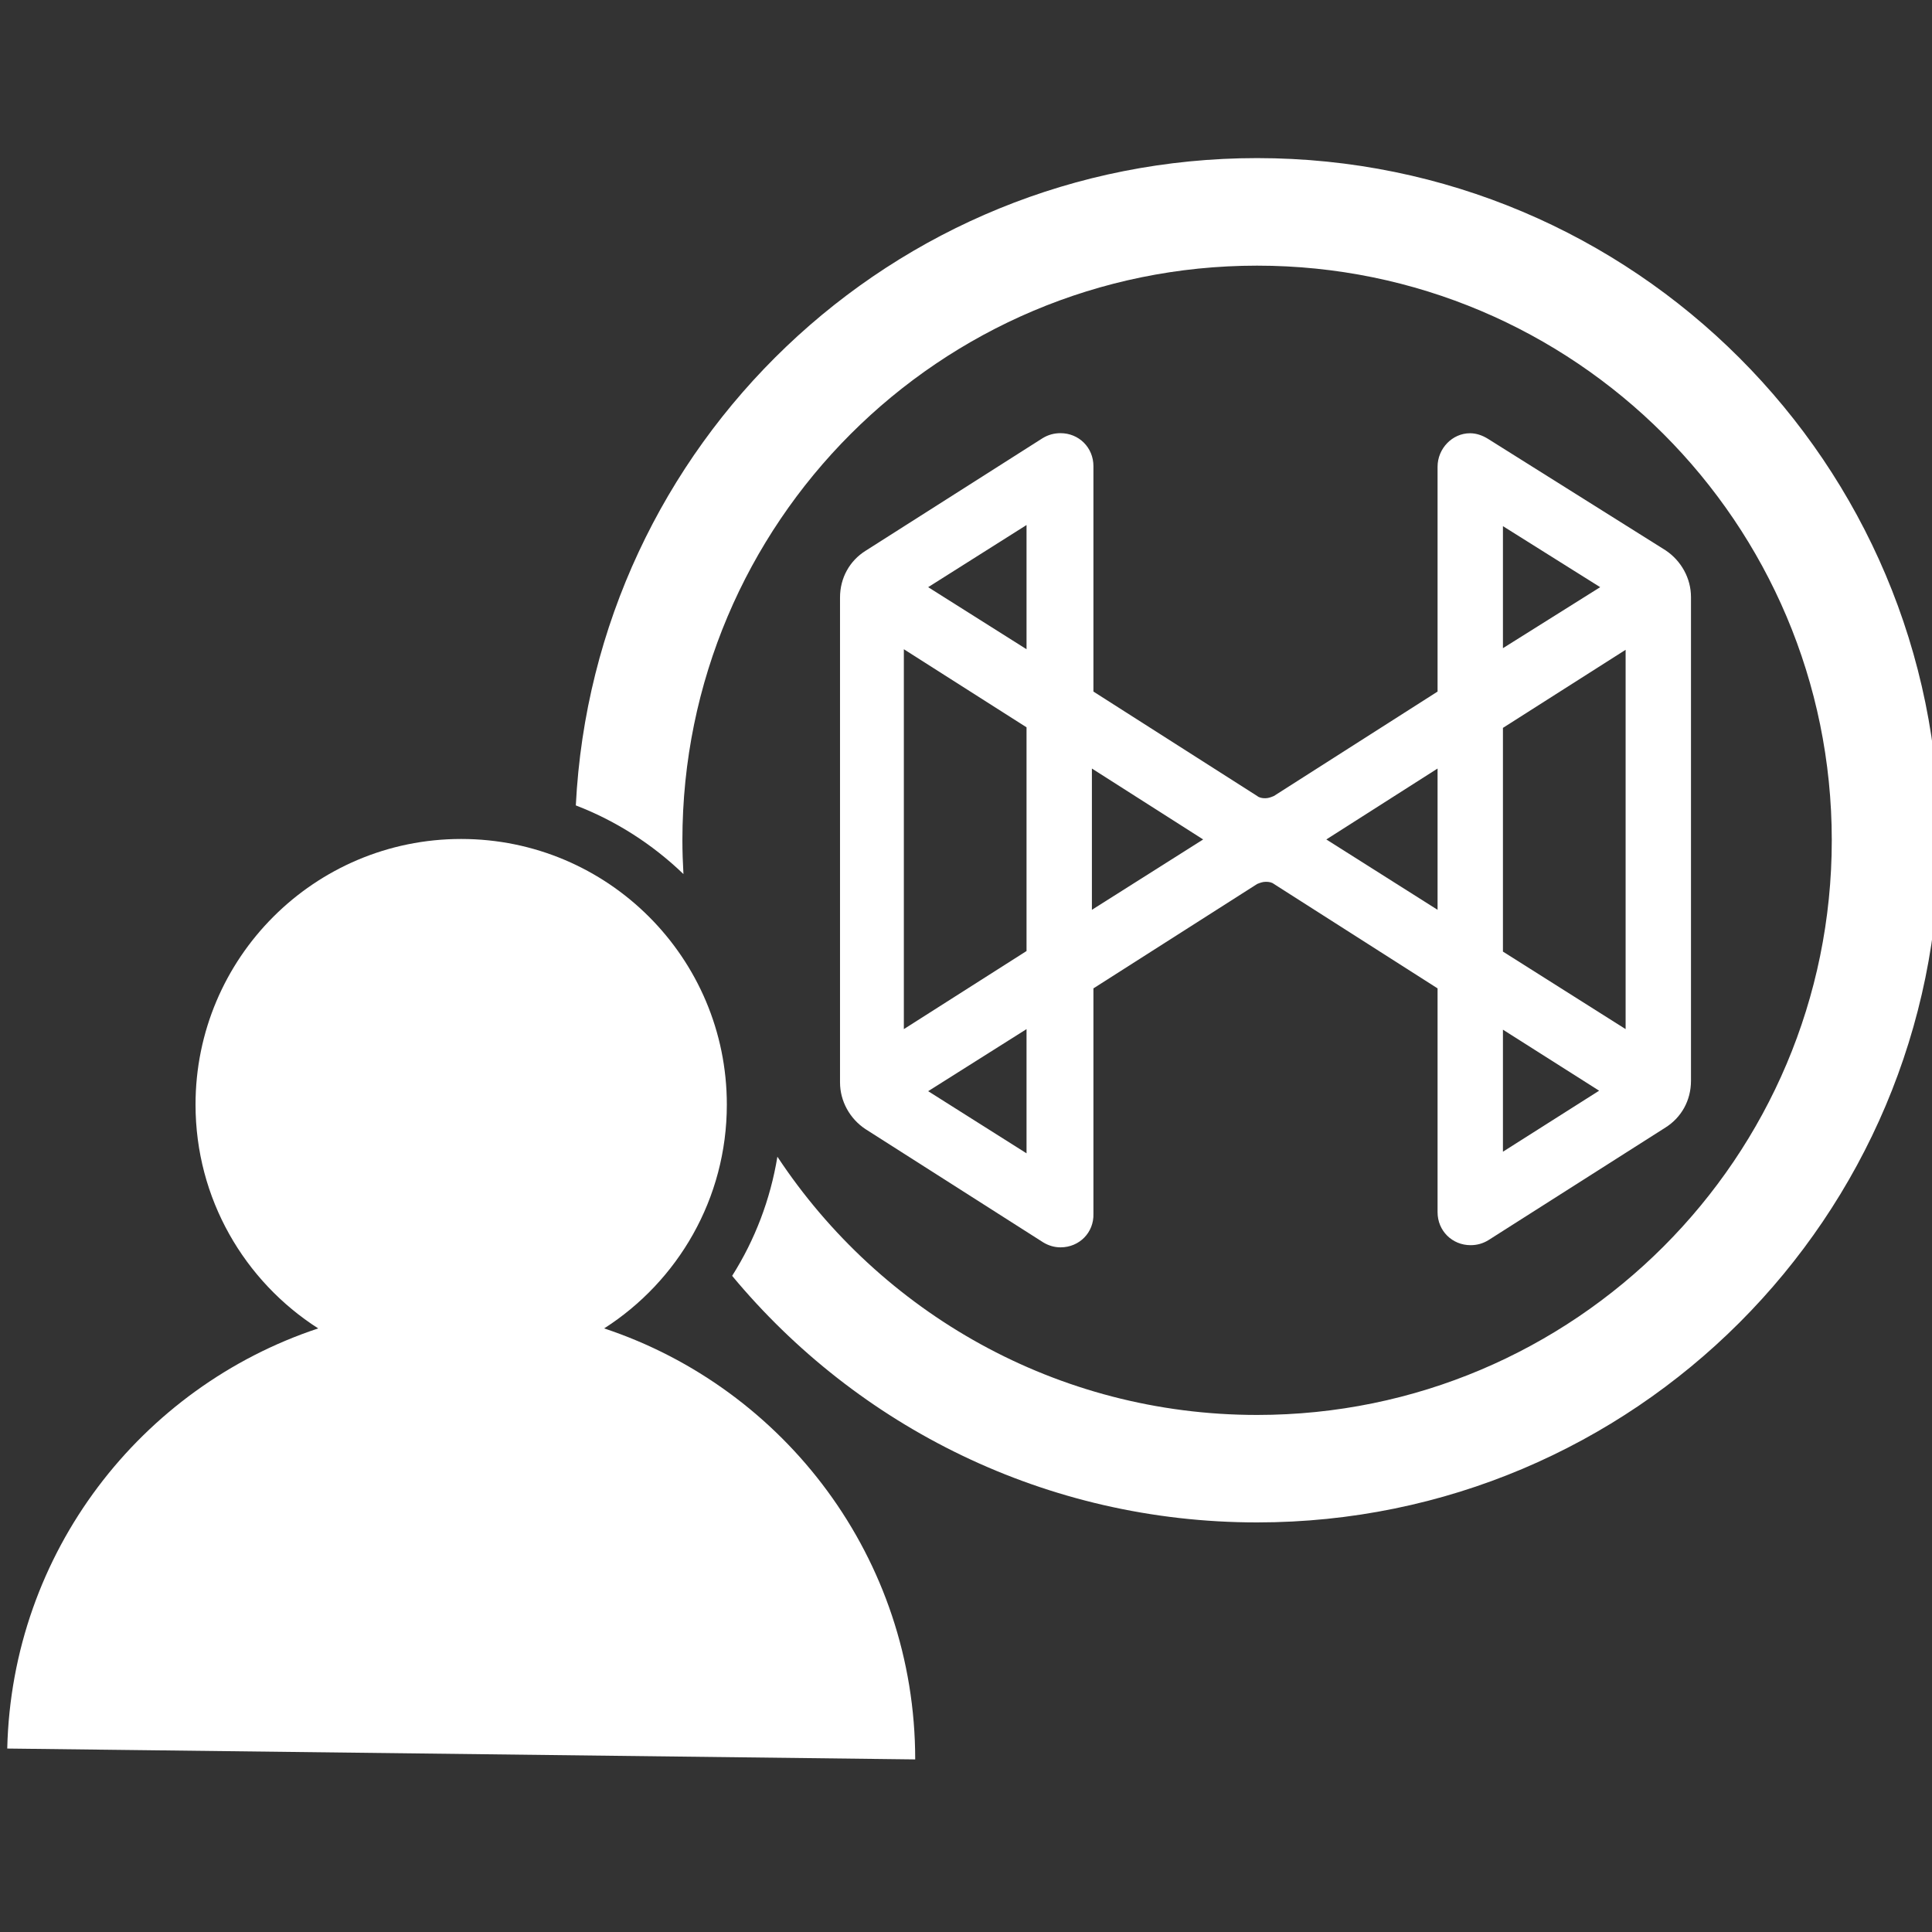 <svg width="24" height="24" viewBox="0 0 24 24" fill="none" xmlns="http://www.w3.org/2000/svg">
<rect x="0" y="0" width="24" height="24" fill="#333333" stroke="none"/>
<g clip-path="url(#clip0_1301_659)">
<g clip-path="url(#clip1_1301_659)">
<path d="M20.69 6.836L18.482 5.45C18.415 5.409 18.341 5.382 18.261 5.382C18.04 5.382 17.858 5.573 17.858 5.798V8.591L15.825 9.888C15.791 9.902 15.758 9.916 15.717 9.916C15.677 9.916 15.643 9.909 15.617 9.888L13.583 8.591V5.791C13.583 5.559 13.402 5.381 13.174 5.381C13.093 5.381 13.019 5.402 12.952 5.443L10.751 6.843C10.556 6.966 10.435 7.177 10.435 7.423V13.446C10.435 13.678 10.556 13.897 10.751 14.026L12.959 15.433C13.026 15.474 13.1 15.495 13.174 15.495C13.409 15.495 13.59 15.31 13.583 15.078V12.278L15.617 10.981C15.65 10.968 15.684 10.954 15.724 10.954C15.764 10.954 15.798 10.96 15.825 10.981L17.858 12.278V15.058C17.858 15.29 18.04 15.468 18.268 15.468C18.349 15.468 18.422 15.447 18.489 15.406L20.69 14.006C20.885 13.883 21.006 13.672 21.006 13.426V7.417C21.006 7.184 20.885 6.966 20.69 6.836H20.69ZM12.752 14.327L11.53 13.555L12.752 12.784V14.327V14.327ZM12.752 11.814L11.228 12.784V8.065L12.752 9.035V11.814V11.814ZM12.752 8.065L11.53 7.294L12.752 6.522V8.065V8.065ZM13.564 11.302V9.547L14.946 10.428L13.564 11.302ZM17.858 11.302L16.476 10.428L17.858 9.547V11.302ZM18.67 6.536L19.878 7.294L18.67 8.052V6.536ZM18.67 14.307V12.791L19.865 13.549L18.67 14.307ZM20.194 12.784L18.67 11.821V9.042L20.194 8.072V12.784V12.784Z" fill="white"/>
<path d="M15.616 1.964C11.081 1.964 7.378 5.526 7.153 10.005C7.655 10.198 8.109 10.491 8.49 10.858C8.482 10.719 8.477 10.579 8.477 10.438C8.477 6.496 11.673 3.3 15.616 3.3C19.558 3.3 22.755 6.496 22.755 10.438C22.755 14.381 19.558 17.577 15.616 17.577C13.126 17.577 10.934 16.302 9.657 14.369C9.57 14.9 9.378 15.402 9.095 15.849C10.649 17.721 12.993 18.912 15.616 18.912C20.296 18.912 24.09 15.118 24.09 10.438C24.09 5.758 20.296 1.964 15.616 1.964Z" fill="white"/>
<path d="M7.505 16.502C8.421 15.916 9.029 14.89 9.029 13.722C9.029 11.899 7.551 10.422 5.729 10.422C3.907 10.422 2.429 11.899 2.429 13.722C2.429 14.89 3.037 15.916 3.953 16.502C1.749 17.233 0.147 19.285 0.09 21.721L11.369 21.856C11.369 19.361 9.749 17.247 7.505 16.502Z" fill="white"/>
</g>
</g>
<defs>
<clipPath id="clip0_1301_659">
<rect width="24" height="24" fill="white"/>
</clipPath>
<clipPath id="clip1_1301_659">
<rect width="24" height="19.892" fill="white" transform="translate(0.09 1.964)"/>
</clipPath>
</defs>
</svg>
